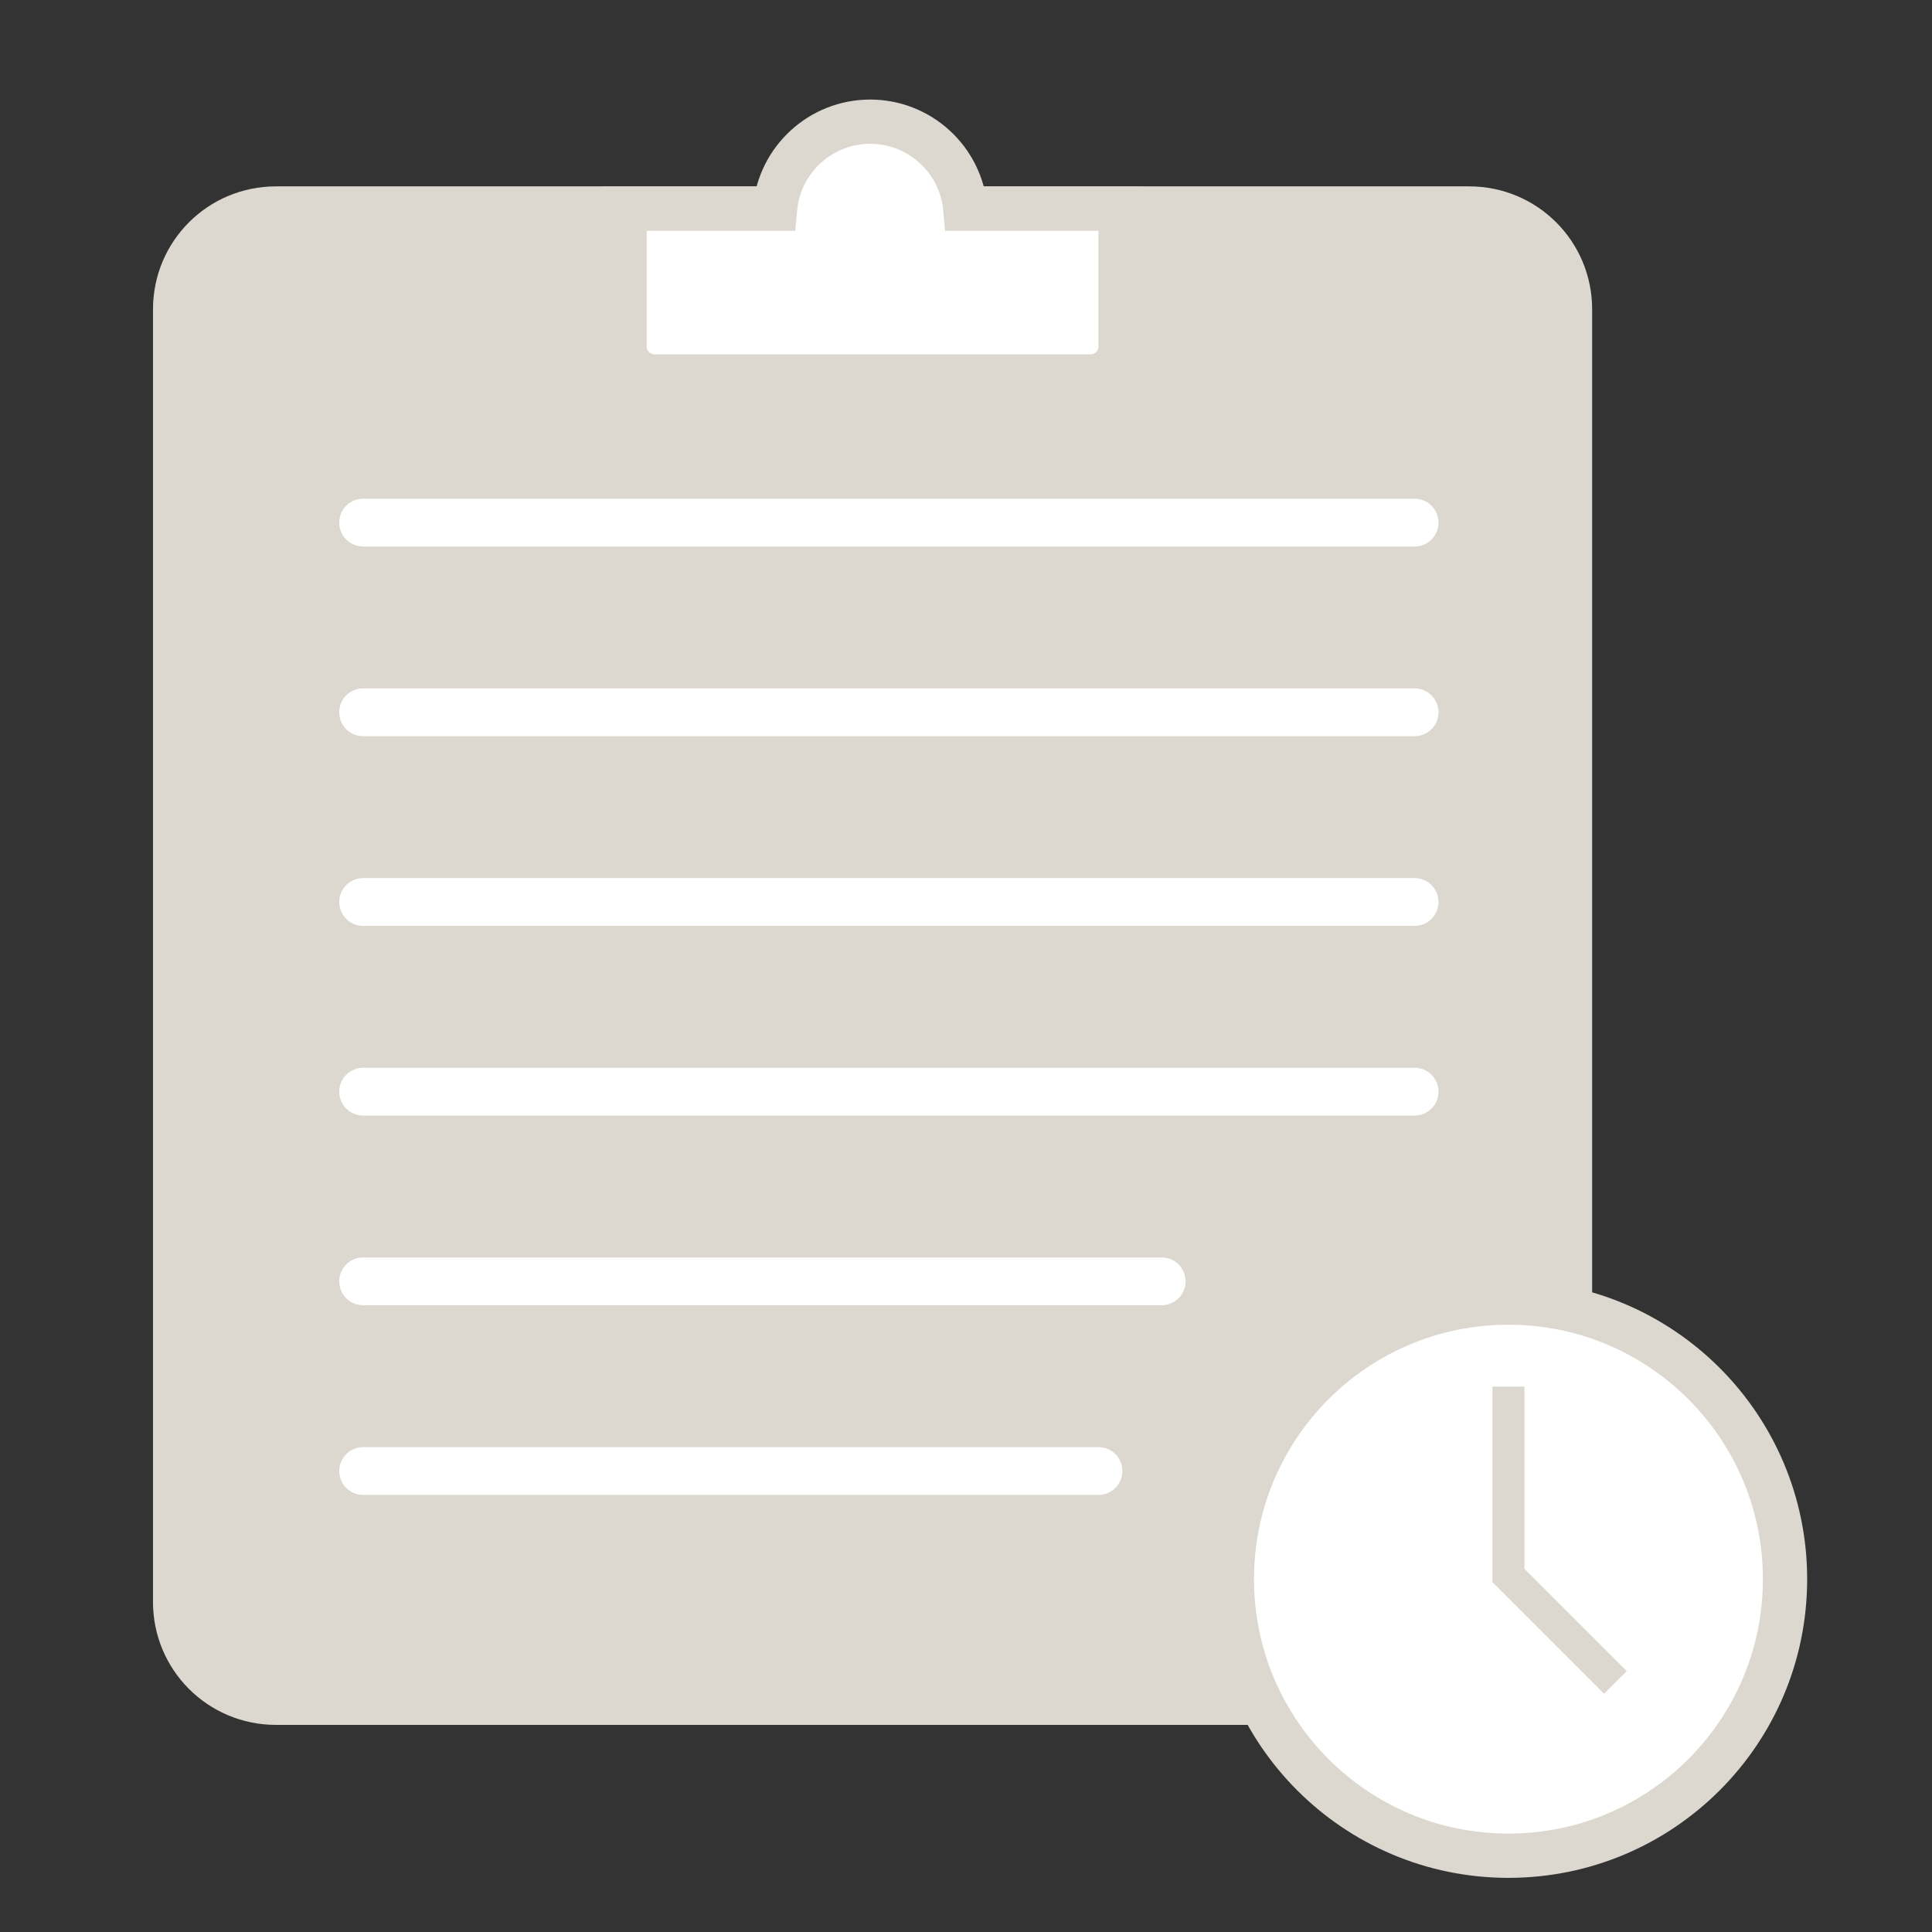 <?xml version="1.0" encoding="UTF-8" standalone="no"?>
<!-- Created with Inkscape (http://www.inkscape.org/) -->

<svg
   xmlns:dc="http://purl.org/dc/elements/1.1/"
   xmlns:cc="http://creativecommons.org/ns#"
   xmlns:rdf="http://www.w3.org/1999/02/22-rdf-syntax-ns#"
   xmlns:svg="http://www.w3.org/2000/svg"
   xmlns="http://www.w3.org/2000/svg"
   xmlns:sodipodi="http://sodipodi.sourceforge.net/DTD/sodipodi-0.dtd"
   xmlns:inkscape="http://www.inkscape.org/namespaces/inkscape"
   width="22"
   height="22"
   viewBox="0 0 5.821 5.821"
   version="1.1"
   id="svg8"
   inkscape:version="0.92.4 (5da689c313, 2019-01-14)"
   sodipodi:docname="todotxt-indicator-light.svg">
  <rect x="0" y="0" width="5.821" height="5.821" fill="#333333" stroke="none"/>
  <defs
     id="defs2" />
  <sodipodi:namedview
     id="base"
     pagecolor="#ffffff"
     bordercolor="#666666"
     borderopacity="1.0"
     inkscape:pageopacity="0.0"
     inkscape:pageshadow="2"
     inkscape:zoom="26.939394"
     inkscape:cx="-4.7761529"
     inkscape:cy="8.2345332"
     inkscape:document-units="mm"
     inkscape:current-layer="layer1"
     showgrid="false"
     inkscape:window-width="1920"
     inkscape:window-height="1016"
     inkscape:window-x="0"
     inkscape:window-y="27"
     inkscape:window-maximized="1"
     units="px"
     scale-x="1" />
  <g
     inkscape:label="Capa 1"
     inkscape:groupmode="layer"
     id="layer1"
     transform="translate(0,-290.597)">
    <g
       id="g6795"
       transform="matrix(0.036,0,0,0.036,-0.493,288.065)">
      <path
         sodipodi:nodetypes="sssssssss"
         inkscape:connector-curvature="0"
         id="rect4518-3"
         d="m 36.798,85.931 h 99.848 c 5.706,0 10.3,4.594 10.3,10.3 V 204.395 c 0,5.706 -4.594,10.3 -10.3,10.3 H 36.798 c -5.706,0 -10.3,-4.594 -10.3,-10.3 V 96.231 c 0,-5.706 4.594,-10.3 10.3,-10.3 z"
         style="opacity:1;fill:#dcd8d0;fill-opacity:1;fill-rule:nonzero;stroke:none;stroke-width:0;stroke-linecap:round;stroke-miterlimit:4;stroke-dasharray:none;stroke-dashoffset:0;stroke-opacity:1" />
      <path
         sodipodi:nodetypes="ccccccccccc"
         inkscape:connector-curvature="0"
         id="rect4520-6"
         d="m 86.523,80.517 c -4.136,0.002 -7.589,3.156 -7.963,7.276 H 65.967 v 11.547 c 2.49e-4,1.38 1.119,2.499 2.5,2.5 h 36.512 5.3e-4 c 1.381,6e-5 2.5,-1.119 2.5,-2.5 V 87.793 H 94.484 C 94.11,83.675 90.659,80.52 86.523,80.517 Z"
         style="opacity:1;fill:#ffffff;fill-opacity:1;fill-rule:nonzero;stroke:#dcd8d0;stroke-width:3.704;stroke-linecap:round;stroke-miterlimit:4;stroke-dasharray:none;stroke-dashoffset:0;stroke-opacity:1" />
      <path
         id="rect4538-7"
         d="m 44.086,127.947 a 2,2 0 0 0 -2,2 2,2 0 0 0 2,2 h 88 a 2,2 0 0 0 2,-2 2,2 0 0 0 -2,-2 z"
         style="opacity:1;fill:#ffffff;fill-opacity:1;fill-rule:nonzero;stroke:#696969;stroke-width:0;stroke-linecap:round;stroke-miterlimit:4;stroke-dasharray:none;stroke-dashoffset:0;stroke-opacity:1"
         inkscape:connector-curvature="0" />
      <path
         id="path4547-5"
         d="m 44.086,143.822 a 2,2 0 0 0 -2,2 2,2 0 0 0 2,2 h 88 a 2,2 0 0 0 2,-2 2,2 0 0 0 -2,-2 z"
         style="opacity:1;fill:#ffffff;fill-opacity:1;fill-rule:nonzero;stroke:#696969;stroke-width:0;stroke-linecap:round;stroke-miterlimit:4;stroke-dasharray:none;stroke-dashoffset:0;stroke-opacity:1"
         inkscape:connector-curvature="0" />
      <path
         inkscape:connector-curvature="0"
         style="opacity:1;fill:#ffffff;fill-opacity:1;fill-rule:nonzero;stroke:#696969;stroke-width:0;stroke-linecap:round;stroke-miterlimit:4;stroke-dasharray:none;stroke-dashoffset:0;stroke-opacity:1"
         d="m 44.086,159.697 a 2,2 0 0 0 -2,2 2,2 0 0 0 2,2 h 88 a 2,2 0 0 0 2,-2 2,2 0 0 0 -2,-2 z"
         id="path4549-3" />
      <path
         sodipodi:nodetypes="ccccccc"
         inkscape:connector-curvature="0"
         style="opacity:1;fill:#ffffff;fill-opacity:1;fill-rule:nonzero;stroke:#696969;stroke-width:0;stroke-linecap:round;stroke-miterlimit:4;stroke-dasharray:none;stroke-dashoffset:0;stroke-opacity:1"
         d="m 44.086,175.572 c -1.105,7e-5 -2,0.896 -2,2 6.6e-5,1.104 0.895,2 2,2 h 66.834 c 1.104,-7e-5 2,-0.895 2,-2 2.2e-4,-1.105 -0.895,-2 -2,-2 z"
         id="path4557-5" />
      <path
         sodipodi:nodetypes="ccccccc"
         id="path4559-6"
         d="m 44.086,191.447 c -1.105,7e-5 -2,0.896 -2,2 6.6e-5,1.104 0.895,2 2,2 h 61.542 c 1.104,-8e-5 2,-0.895 2,-2 2.1e-4,-1.105 -0.895,-2 -2,-2 z"
         style="opacity:1;fill:#ffffff;fill-opacity:1;fill-rule:nonzero;stroke:#696969;stroke-width:0;stroke-linecap:round;stroke-miterlimit:4;stroke-dasharray:none;stroke-dashoffset:0;stroke-opacity:1"
         inkscape:connector-curvature="0" />
      <circle
         r="23.148"
         cy="202.497"
         cx="139.941"
         id="path4561-2"
         style="opacity:1;fill:#ffffff;fill-opacity:1;fill-rule:nonzero;stroke:#dcd8d0;stroke-width:3.704;stroke-linecap:round;stroke-miterlimit:4;stroke-dasharray:none;stroke-dashoffset:0;stroke-opacity:1" />
      <path
         sodipodi:nodetypes="ccccc"
         inkscape:connector-curvature="0"
         id="rect4566-9"
         d="m 138.6,186.383 h 2.682 v 16.36 h -2.682 z"
         style="opacity:1;fill:#dcd8d0;fill-opacity:1;fill-rule:nonzero;stroke:#dcd8d0;stroke-width:0;stroke-linecap:round;stroke-miterlimit:4;stroke-dasharray:none;stroke-dashoffset:0;stroke-opacity:1" />
      <path
         sodipodi:nodetypes="ccccc"
         inkscape:connector-curvature="0"
         id="rect4568-1"
         d="m 149.84,210.19 -1.896,1.896 -9.343,-9.343 1.896,-1.896 z"
         style="opacity:1;fill:#dcd8d0;fill-opacity:1;fill-rule:nonzero;stroke:#dcd8d0;stroke-width:0;stroke-linecap:round;stroke-miterlimit:4;stroke-dasharray:none;stroke-dashoffset:0;stroke-opacity:1" />
      <path
         inkscape:connector-curvature="0"
         style="opacity:1;fill:#ffffff;fill-opacity:1;fill-rule:nonzero;stroke:#696969;stroke-width:0;stroke-linecap:round;stroke-miterlimit:4;stroke-dasharray:none;stroke-dashoffset:0;stroke-opacity:1"
         d="m 44.086,112.072 a 2,2 0 0 0 -2,2 2,2 0 0 0 2,2 h 88 a 2,2 0 0 0 2,-2 2,2 0 0 0 -2,-2 z"
         id="path5392" />
    </g>
  </g>
</svg>
